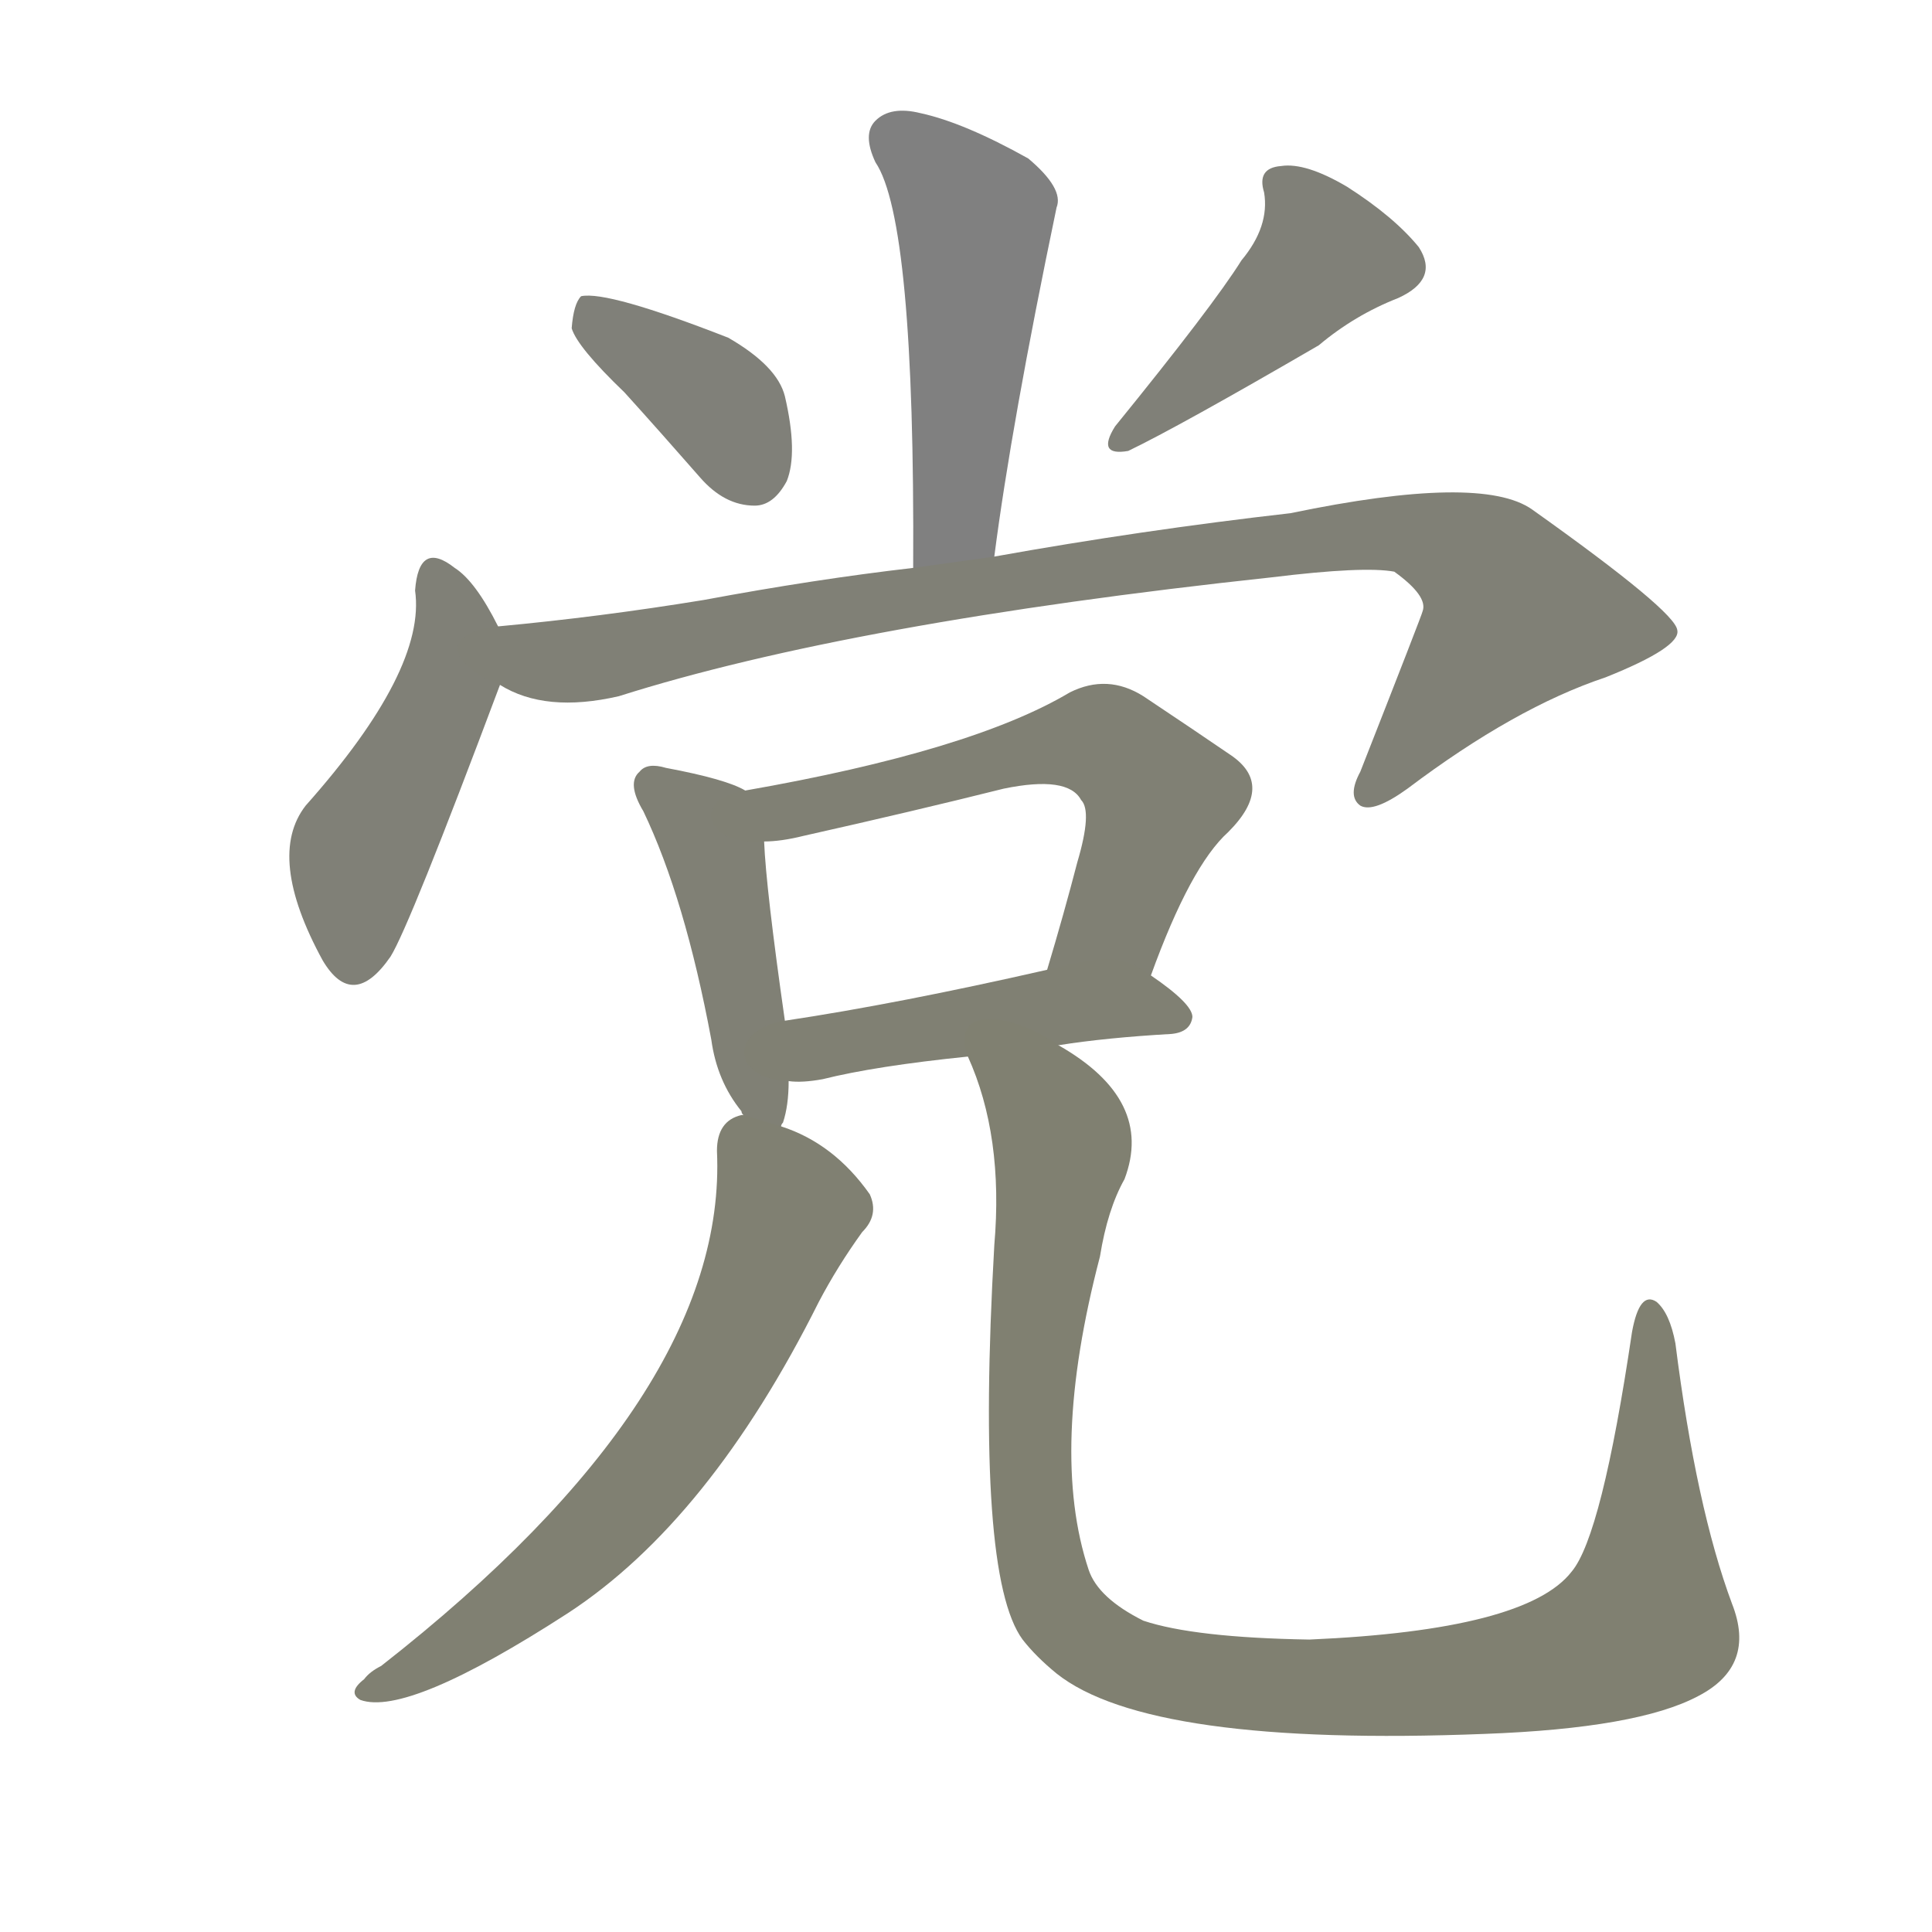 <svg version="1.1" viewBox="0 0 1024 1024" xmlns="http://www.w3.org/2000/svg">
  
  <g transform="scale(1, -1) translate(0, -900)">
    <style type="text/css">
        .stroke1 {fill: #808080;}
        .stroke2 {fill: #808079;}
        .stroke3 {fill: #808078;}
        .stroke4 {fill: #808077;}
        .stroke5 {fill: #808076;}
        .stroke6 {fill: #808075;}
        .stroke7 {fill: #808074;}
        .stroke8 {fill: #808073;}
        .stroke9 {fill: #808072;}
        .stroke10 {fill: #808071;}
        .stroke11 {fill: #808070;}
        .stroke12 {fill: #808069;}
        .stroke13 {fill: #808068;}
        .stroke14 {fill: #808067;}
        .stroke15 {fill: #808066;}
        .stroke16 {fill: #808065;}
        .stroke17 {fill: #808064;}
        .stroke18 {fill: #808063;}
        .stroke19 {fill: #808062;}
        .stroke20 {fill: #808061;}
        text {
            font-family: Helvetica;
            font-size: 50px;
            fill: #808060;
            paint-order: stroke;
            stroke: #000000;
            stroke-width: 4px;
            stroke-linecap: butt;
            stroke-linejoin: miter;
            font-weight: 800;
        }
    </style>

    <path d="M 527 605 Q 536 675 560 790 Q 564 800 545 816 Q 511 835 488 840 Q 472 844 464 836 Q 457 829 464 814 Q 485 783 484 599 C 484 569 523 575 527 605 Z" class="stroke1"/>
    <path d="M 331 692 Q 350 671 371 647 Q 384 632 400 632 Q 410 632 417 645 Q 423 660 416 690 Q 412 706 386 721 Q 322 746 308 743 Q 304 739 303 726 Q 306 716 331 692 Z" class="stroke2"/>
    <path d="M 658 762 Q 643 738 591 674 Q 581 658 598 661 Q 625 674 699 717 Q 718 733 741 742 Q 763 752 752 769 Q 739 785 714 801 Q 692 814 679 812 Q 666 811 670 798 Q 673 780 658 762 Z" class="stroke3"/>
    <path d="M 264 568 Q 252 592 241 599 Q 222 614 220 587 Q 226 545 162 473 Q 141 446 171 391 Q 187 364 207 393 Q 217 409 265 537 C 271 554 271 554 264 568 Z" class="stroke4"/>
    <path d="M 265 537 Q 289 522 328 531 Q 451 570 674 594 Q 723 600 739 597 Q 757 584 754 576 Q 754 575 721 491 Q 714 478 721 473 Q 728 469 746 482 Q 803 525 851 541 Q 891 557 889 566 Q 888 576 812 630 Q 785 649 684 628 Q 605 619 527 605 L 484 599 Q 432 593 373 582 Q 318 573 264 568 C 234 565 237 548 265 537 Z" class="stroke5"/>
    <path d="M 395 481 Q 385 487 353 493 Q 343 496 339 491 Q 332 485 341 470 Q 363 424 377 349 Q 380 327 393 311 Q 393 310 394 309 C 409 287 409 287 414 303 Q 414 304 415 305 Q 418 314 418 327 L 416 359 Q 406 429 405 454 C 404 477 404 477 395 481 Z" class="stroke6"/>
    <path d="M 610 383 Q 631 441 651 459 Q 676 484 652 500 Q 633 513 606 531 Q 587 543 567 533 Q 515 502 395 481 C 365 476 375 451 405 454 Q 414 454 426 457 Q 484 470 532 482 Q 566 489 573 476 Q 579 470 571 443 Q 564 416 555 386 C 546 357 600 355 610 383 Z" class="stroke7"/>
    <path d="M 561 346 Q 586 350 621 352 Q 631 353 632 361 Q 632 368 610 383 C 593 395 584 393 555 386 Q 476 368 416 359 C 386 354 388 328 418 327 Q 425 326 436 328 Q 464 335 513 340 L 561 346 Z" class="stroke8"/>
    <path d="M 394 309 L 393 309 Q 380 306 380 290 Q 386 161 202 17 Q 196 14 193 10 Q 184 3 191 -1 Q 216 -10 301 45 Q 376 94 434 210 Q 444 229 457 247 Q 466 256 461 267 Q 442 294 414 303 L 394 309 Z" class="stroke9"/>
    <path d="M 918 50 Q 899 101 888 188 Q 885 204 878 210 Q 869 216 865 194 Q 849 86 833 67 Q 809 36 694 31 Q 633 32 606 41 Q 582 53 577 68 Q 556 131 583 234 Q 587 259 596 275 Q 612 317 561 346 C 537 363 503 368 513 340 Q 532 298 527 240 Q 517 65 542 31 Q 549 22 560 13 Q 609 -26 787 -19 Q 868 -16 900 1 Q 931 17 918 50 Z" class="stroke10"/>
    
    
    
    
    
    
    
    
    
    </g>
</svg>